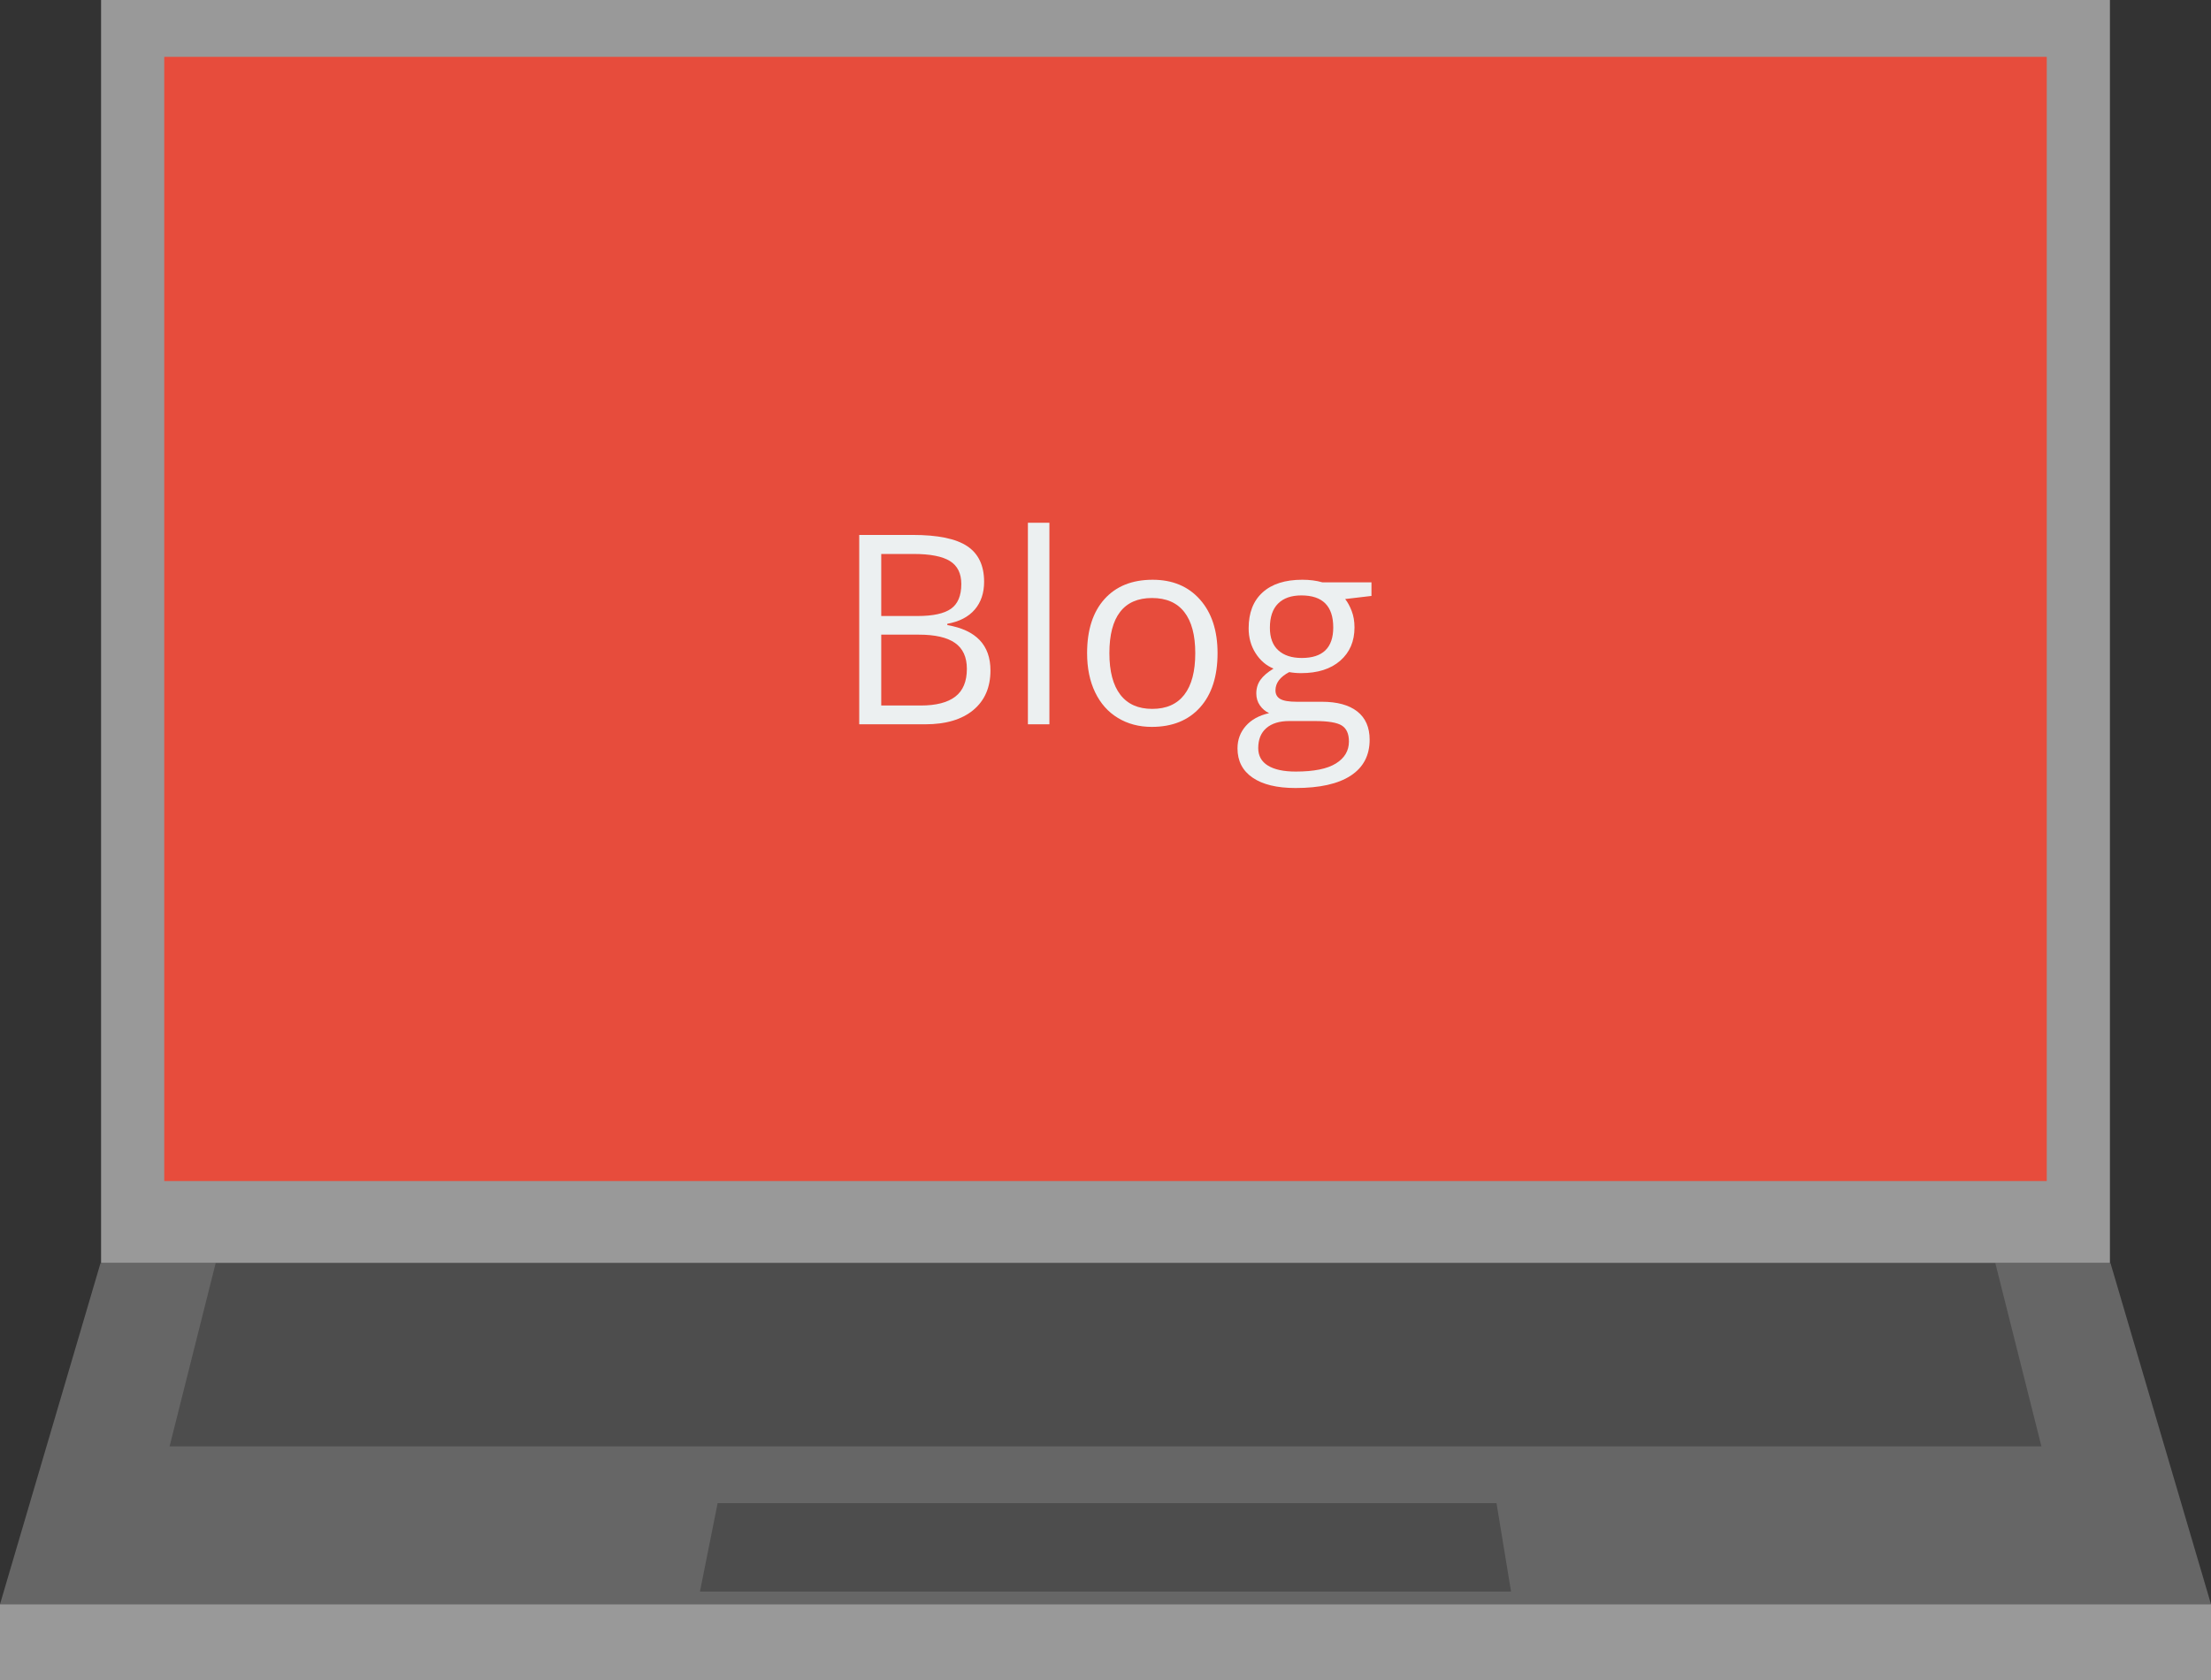 <?xml version="1.0" encoding="utf-8"?>
<!-- Generator: Adobe Illustrator 15.1.0, SVG Export Plug-In . SVG Version: 6.00 Build 0)  -->
<!DOCTYPE svg PUBLIC "-//W3C//DTD SVG 1.1 Tiny//EN" "http://www.w3.org/Graphics/SVG/1.1/DTD/svg11-tiny.dtd">
<svg version="1.1" baseProfile="tiny" id="Layer_1" xmlns="http://www.w3.org/2000/svg" xmlns:xlink="http://www.w3.org/1999/xlink"
	 x="0px" y="0px" width="350px" height="266px" viewBox="0 0 350 266" xml:space="preserve">
<rect x="0" y="0" width="350" height="266" fill="#333333" stroke="none"/>
<rect x="16" fill="#999999" width="318" height="200"/>
<rect x="26" y="9" fill="#E74C3C" width="298" height="178"/>
<polygon fill="#666666" points="350,254 0,254 15.909,200 334.091,200 "/>
<polygon fill="#4D4D4D" points="323.153,229 26.847,229 34.139,200 315.861,200 "/>
<polygon fill="#4D4D4D" points="239.199,252 110.8,252 113.602,238 236.896,238 "/>
<rect y="254" fill="#999999" width="350" height="12"/>
<g>
	<path fill="#ECF0F1" d="M136.014,84.697h8.47c3.979,0,6.856,0.595,8.634,1.784s2.666,3.069,2.666,5.64
		c0,1.777-0.496,3.244-1.487,4.399s-2.437,1.904-4.337,2.246v0.205c4.553,0.779,6.829,3.172,6.829,7.178
		c0,2.68-0.906,4.771-2.717,6.275s-4.344,2.256-7.598,2.256h-10.459V84.697z M139.5,97.535h5.742c2.461,0,4.231-0.386,5.312-1.159
		s1.62-2.075,1.62-3.907c0-1.682-0.602-2.895-1.805-3.64s-3.117-1.118-5.742-1.118H139.5V97.535z M139.5,100.488v11.218h6.255
		c2.42,0,4.242-0.468,5.465-1.405s1.835-2.403,1.835-4.399c0-1.859-0.625-3.227-1.876-4.102s-3.155-1.313-5.711-1.313H139.5z"/>
	<path fill="#ECF0F1" d="M166.12,114.68h-3.404V82.77h3.404V114.68z"/>
	<path fill="#ECF0F1" d="M192.738,103.421c0,3.664-0.922,6.525-2.768,8.583s-4.396,3.086-7.65,3.086
		c-2.01,0-3.793-0.472-5.352-1.415s-2.762-2.297-3.61-4.061s-1.271-3.828-1.271-6.193c0-3.664,0.916-6.518,2.748-8.562
		c1.833-2.044,4.375-3.066,7.629-3.066c3.145,0,5.643,1.046,7.496,3.138C191.813,97.022,192.738,99.853,192.738,103.421z
		 M175.615,103.421c0,2.871,0.574,5.059,1.723,6.563s2.836,2.256,5.064,2.256s3.92-0.749,5.076-2.246
		c1.154-1.497,1.732-3.688,1.732-6.573c0-2.857-0.578-5.028-1.732-6.511c-1.156-1.483-2.861-2.225-5.117-2.225
		c-2.229,0-3.91,0.731-5.045,2.194S175.615,100.522,175.615,103.421z"/>
	<path fill="#ECF0F1" d="M217.102,92.203v2.153l-4.162,0.492c0.383,0.479,0.725,1.104,1.025,1.876s0.451,1.644,0.451,2.615
		c0,2.201-0.752,3.958-2.256,5.271s-3.568,1.969-6.193,1.969c-0.67,0-1.299-0.055-1.887-0.164c-1.449,0.766-2.174,1.729-2.174,2.892
		c0,0.615,0.252,1.07,0.758,1.364s1.375,0.441,2.605,0.441h3.979c2.434,0,4.303,0.513,5.609,1.538
		c1.305,1.025,1.957,2.516,1.957,4.471c0,2.488-0.998,4.385-2.994,5.691s-4.908,1.958-8.736,1.958c-2.939,0-5.205-0.547-6.797-1.641
		c-1.594-1.094-2.391-2.639-2.391-4.635c0-1.367,0.438-2.55,1.313-3.548s2.105-1.675,3.691-2.03c-0.574-0.26-1.055-0.663-1.445-1.21
		c-0.389-0.547-0.584-1.183-0.584-1.907c0-0.82,0.219-1.538,0.656-2.153s1.127-1.21,2.07-1.784c-1.162-0.479-2.109-1.292-2.84-2.44
		c-0.732-1.148-1.098-2.461-1.098-3.938c0-2.461,0.738-4.358,2.215-5.691s3.568-2,6.275-2c1.176,0,2.236,0.137,3.18,0.41H217.102z
		 M199.178,118.453c0,1.217,0.514,2.14,1.539,2.769s2.494,0.943,4.408,0.943c2.857,0,4.975-0.427,6.348-1.282
		c1.375-0.854,2.061-2.013,2.061-3.476c0-1.217-0.375-2.061-1.127-2.533s-2.168-0.708-4.246-0.708h-4.08
		c-1.545,0-2.748,0.369-3.609,1.107S199.178,117.072,199.178,118.453z M201.023,99.401c0,1.572,0.445,2.762,1.334,3.568
		s2.125,1.21,3.711,1.21c3.322,0,4.984-1.613,4.984-4.84c0-3.377-1.682-5.065-5.045-5.065c-1.6,0-2.83,0.431-3.691,1.292
		S201.023,97.706,201.023,99.401z"/>
</g>
<g>
</g>
</svg>
